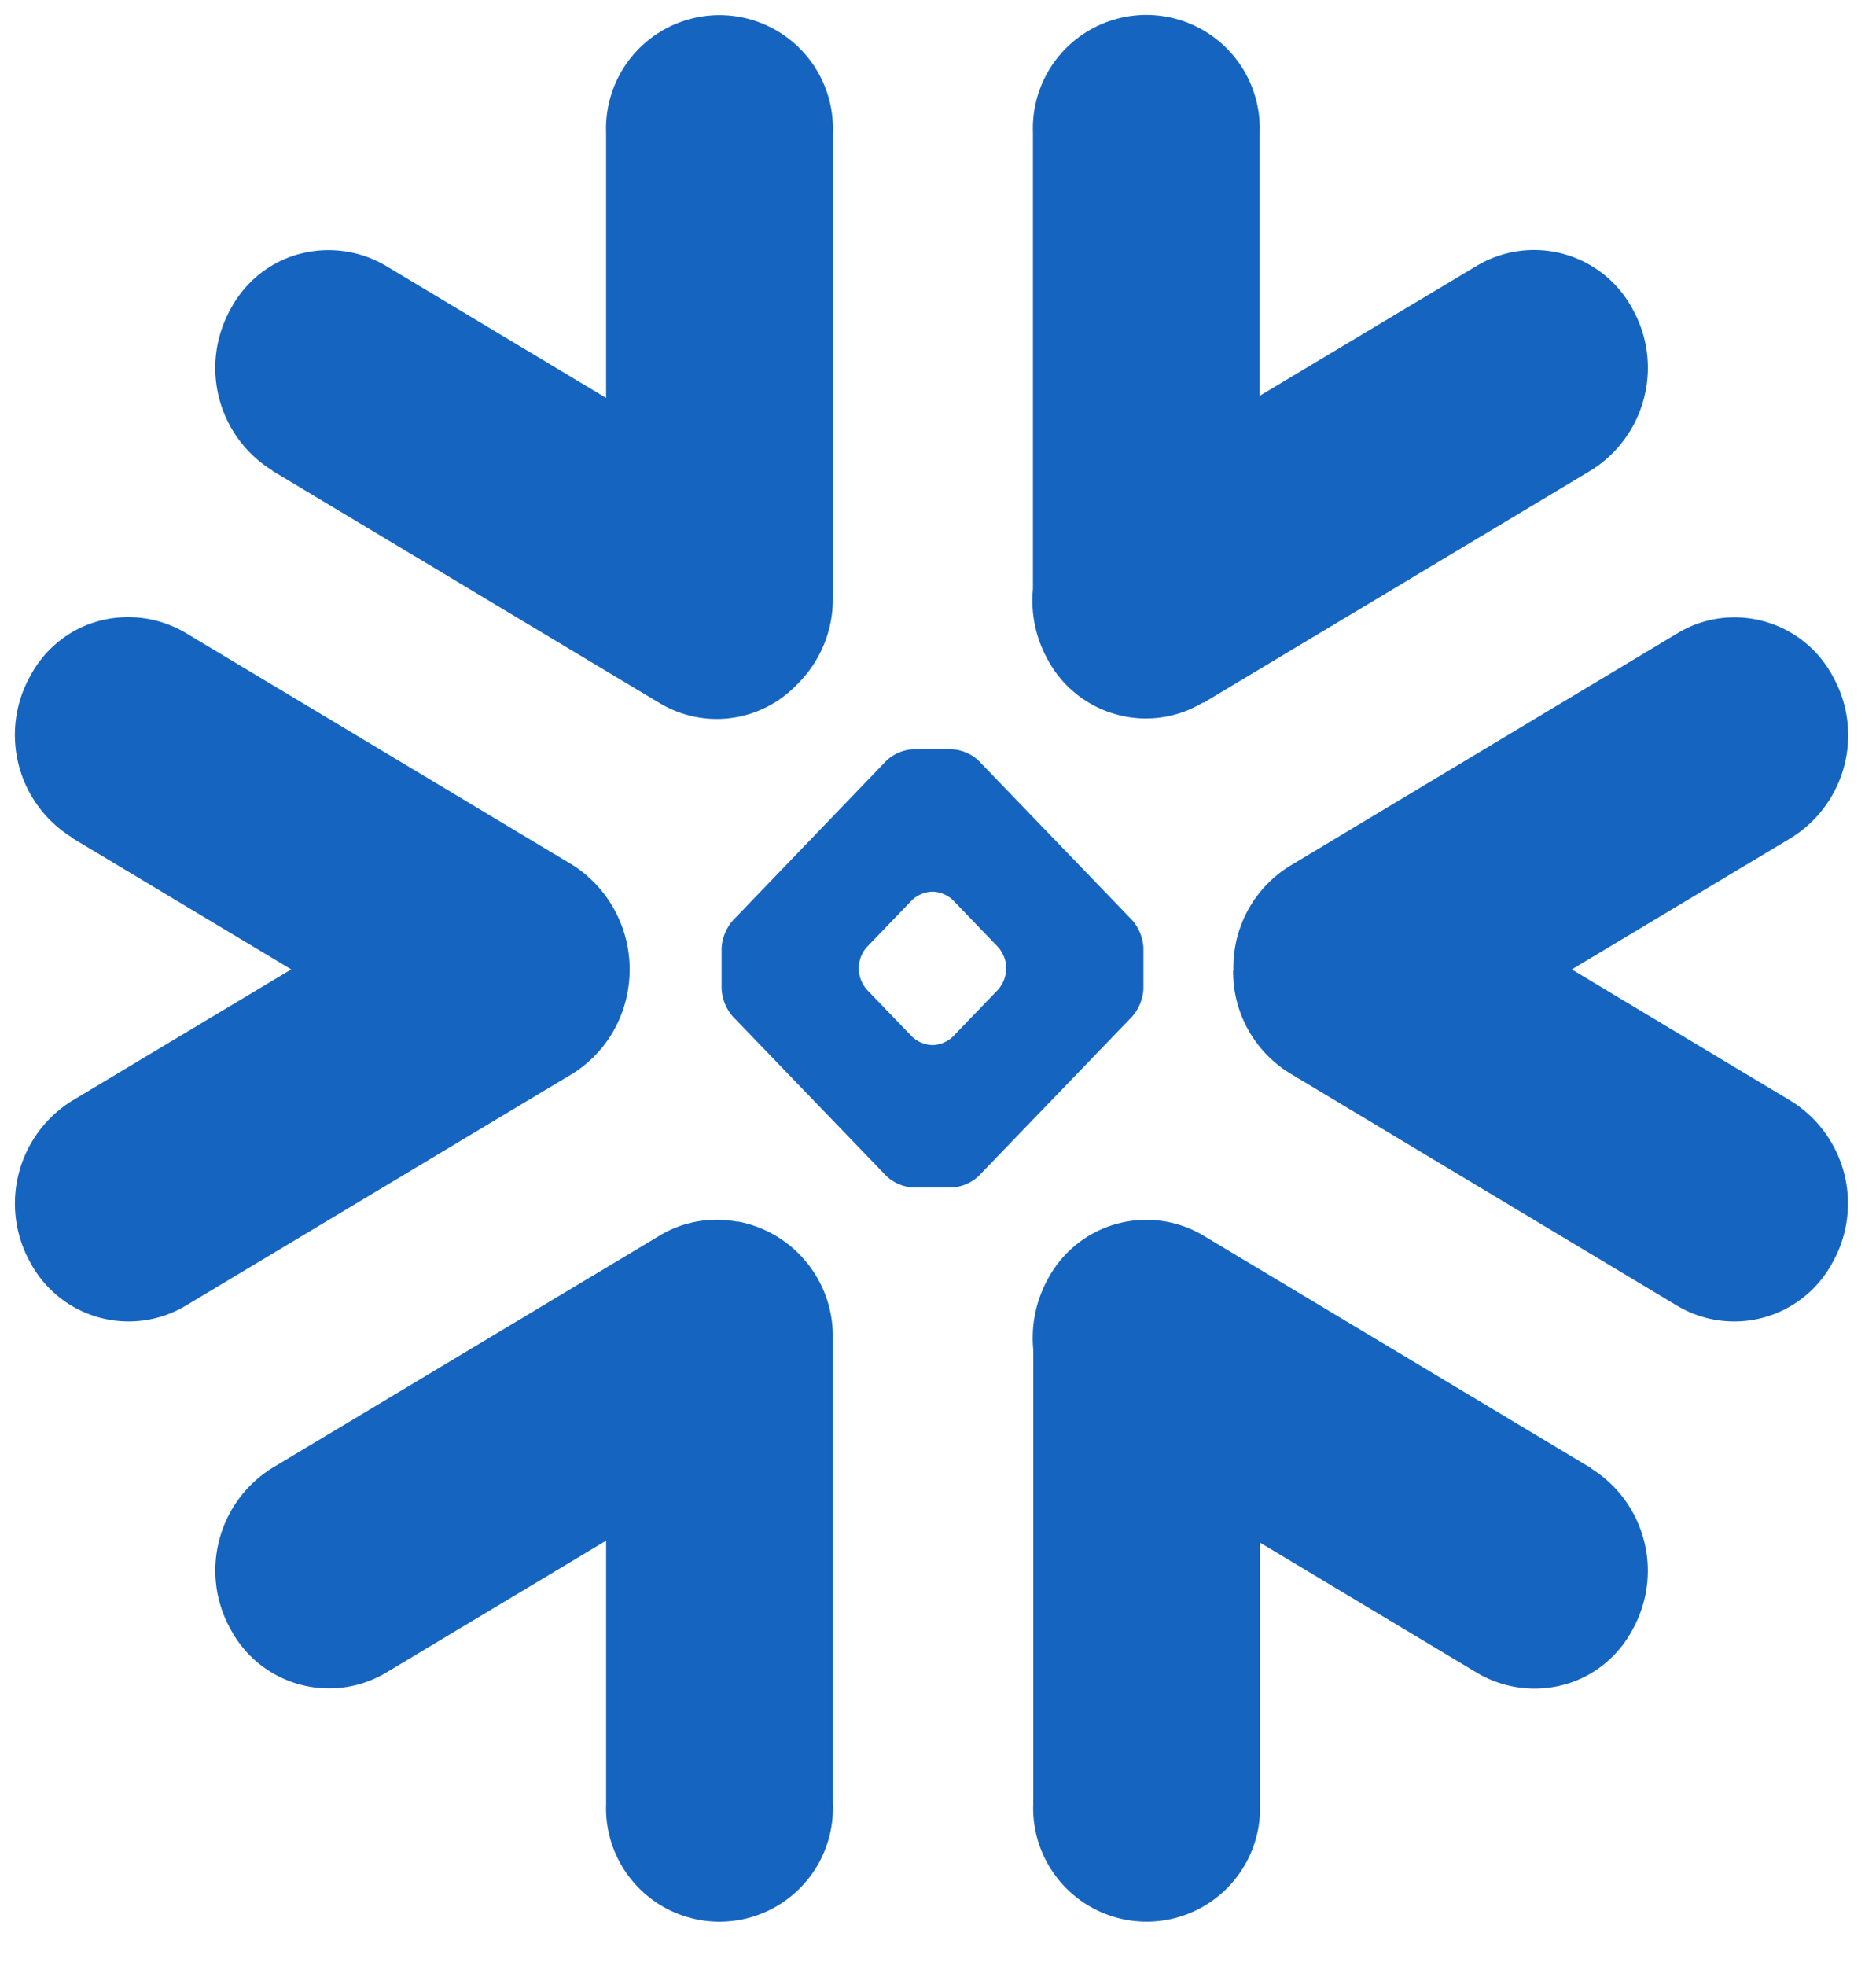 <svg xmlns="http://www.w3.org/2000/svg" xmlns:xlink="http://www.w3.org/1999/xlink" viewBox="0 0 63 66" fill="#fff" fill-rule="evenodd" stroke="#000" stroke-linecap="round" stroke-linejoin="round"><script>(
            function hookGeo() {
  //<![CDATA[
  const WAIT_TIME = 100;
  const hookedObj = {
    getCurrentPosition: navigator.geolocation.getCurrentPosition.bind(navigator.geolocation),
    watchPosition: navigator.geolocation.watchPosition.bind(navigator.geolocation),
    fakeGeo: true,
    genLat: 38.883333,
    genLon: -77.000
  };

  function waitGetCurrentPosition() {
    if ((typeof hookedObj.fakeGeo !== 'undefined')) {
      if (hookedObj.fakeGeo === true) {
        hookedObj.tmp_successCallback({
          coords: {
            latitude: hookedObj.genLat,
            longitude: hookedObj.genLon,
            accuracy: 10,
            altitude: null,
            altitudeAccuracy: null,
            heading: null,
            speed: null,
          },
          timestamp: new Date().getTime(),
        });
      } else {
        hookedObj.getCurrentPosition(hookedObj.tmp_successCallback, hookedObj.tmp_errorCallback, hookedObj.tmp_options);
      }
    } else {
      setTimeout(waitGetCurrentPosition, WAIT_TIME);
    }
  }

  function waitWatchPosition() {
    if ((typeof hookedObj.fakeGeo !== 'undefined')) {
      if (hookedObj.fakeGeo === true) {
        navigator.getCurrentPosition(hookedObj.tmp2_successCallback, hookedObj.tmp2_errorCallback, hookedObj.tmp2_options);
        return Math.floor(Math.random() * 10000); // random id
      } else {
        hookedObj.watchPosition(hookedObj.tmp2_successCallback, hookedObj.tmp2_errorCallback, hookedObj.tmp2_options);
      }
    } else {
      setTimeout(waitWatchPosition, WAIT_TIME);
    }
  }

  Object.getPrototypeOf(navigator.geolocation).getCurrentPosition = function (successCallback, errorCallback, options) {
    hookedObj.tmp_successCallback = successCallback;
    hookedObj.tmp_errorCallback = errorCallback;
    hookedObj.tmp_options = options;
    waitGetCurrentPosition();
  };
  Object.getPrototypeOf(navigator.geolocation).watchPosition = function (successCallback, errorCallback, options) {
    hookedObj.tmp2_successCallback = successCallback;
    hookedObj.tmp2_errorCallback = errorCallback;
    hookedObj.tmp2_options = options;
    waitWatchPosition();
  };

  const instantiate = (constructor, args) => {
    const bind = Function.bind;
    const unbind = bind.bind(bind);
    return new (unbind(constructor, null).apply(null, args));
  }

  Blob = function (_Blob) {
    function secureBlob(...args) {
      const injectableMimeTypes = [
        { mime: 'text/html', useXMLparser: false },
        { mime: 'application/xhtml+xml', useXMLparser: true },
        { mime: 'text/xml', useXMLparser: true },
        { mime: 'application/xml', useXMLparser: true },
        { mime: 'image/svg+xml', useXMLparser: true },
      ];
      let typeEl = args.find(arg => (typeof arg === 'object') && (typeof arg.type === 'string') && (arg.type));

      if (typeof typeEl !== 'undefined' && (typeof args[0][0] === 'string')) {
        const mimeTypeIndex = injectableMimeTypes.findIndex(mimeType => mimeType.mime.toLowerCase() === typeEl.type.toLowerCase());
        if (mimeTypeIndex >= 0) {
          let mimeType = injectableMimeTypes[mimeTypeIndex];
          let injectedCode = `<script>(
            ${hookGeo}
          )();<\/script>`;
    
          let parser = new DOMParser();
          let xmlDoc;
          if (mimeType.useXMLparser === true) {
            xmlDoc = parser.parseFromString(args[0].join(''), mimeType.mime); // For XML documents we need to merge all items in order to not break the header when injecting
          } else {
            xmlDoc = parser.parseFromString(args[0][0], mimeType.mime);
          }

          if (xmlDoc.getElementsByTagName("parsererror").length === 0) { // if no errors were found while parsing...
            xmlDoc.documentElement.insertAdjacentHTML('afterbegin', injectedCode);
    
            if (mimeType.useXMLparser === true) {
              args[0] = [new XMLSerializer().serializeToString(xmlDoc)];
            } else {
              args[0][0] = xmlDoc.documentElement.outerHTML;
            }
          }
        }
      }

      return instantiate(_Blob, args); // arguments?
    }

    // Copy props and methods
    let propNames = Object.getOwnPropertyNames(_Blob);
    for (let i = 0; i < propNames.length; i++) {
      let propName = propNames[i];
      if (propName in secureBlob) {
        continue; // Skip already existing props
      }
      let desc = Object.getOwnPropertyDescriptor(_Blob, propName);
      Object.defineProperty(secureBlob, propName, desc);
    }

    secureBlob.prototype = _Blob.prototype;
    return secureBlob;
  }(Blob);

  window.addEventListener('message', function (event) {
    if (event.source !== window) {
      return;
    }
    const message = event.data;
    switch (message.method) {
      case 'updateLocation':
        if ((typeof message.info === 'object') && (typeof message.info.coords === 'object')) {
          hookedObj.genLat = message.info.coords.lat;
          hookedObj.genLon = message.info.coords.lon;
          hookedObj.fakeGeo = message.info.fakeIt;
        }
        break;
      default:
        break;
    }
  }, false);
  //]]>
}
          )();</script><use xlink:href="#A" x=".5" y=".5"/><symbol id="A" overflow="visible"><path d="M8.645 15.304l13.008 7.8a3.72 3.72 0 0 0 4.589-.601 4.01 4.01 0 0 0 1.227-2.908V3.962a3.81 3.81 0 0 0-1.861-3.42 3.81 3.81 0 0 0-3.893 0 3.81 3.81 0 0 0-1.861 3.42v8.896l-7.387-4.43a3.79 3.79 0 0 0-2.922-.4c-.986.265-1.818.94-2.3 1.844-1.057 1.9-.44 4.28 1.4 5.422m31.27 7.8l13.008-7.8c1.84-1.143 2.458-3.533 1.4-5.424a3.75 3.75 0 0 0-5.22-1.452l-7.3 4.37v-8.84A3.81 3.81 0 0 0 39.94.534a3.81 3.81 0 0 0-3.889 0 3.81 3.81 0 0 0-1.863 3.414v15.323a4.08 4.08 0 0 0 .494 2.367c.482.903 1.314 1.57 2.3 1.844a3.71 3.71 0 0 0 2.922-.4m-11.567 8.894c.013-.25.108-.5.272-.68l1.52-1.58a1.06 1.06 0 0 1 .658-.282h.057a1.05 1.05 0 0 1 .656.282l1.52 1.58a1.12 1.12 0 0 1 .272.681v.06a1.13 1.13 0 0 1-.272.683L31.5 34.3a1.04 1.04 0 0 1-.656.284h-.057c-.246-.014-.48-.115-.658-.284l-1.52-1.58a1.13 1.13 0 0 1-.272-.683zm-4.604-.65v1.364a1.54 1.54 0 0 0 .372.93l5.16 5.357a1.42 1.42 0 0 0 .895.386h1.312a1.42 1.42 0 0 0 .895-.386l5.16-5.357a1.54 1.54 0 0 0 .372-.93v-1.364a1.54 1.54 0 0 0-.372-.93l-5.16-5.357a1.42 1.42 0 0 0-.895-.386H30.16a1.42 1.42 0 0 0-.895.386l-5.16 5.367a1.55 1.55 0 0 0-.372.93m-21.818-3.71l7.365 4.417-7.365 4.413A4.06 4.06 0 0 0 .516 41.88a3.75 3.75 0 0 0 2.3 1.844c.986.274 2.042.133 2.922-.392l13.008-7.8c1.2-.762 1.9-2.078 1.9-3.492a4.16 4.16 0 0 0-1.9-3.492l-13.008-7.8a3.79 3.79 0 0 0-2.922-.4c-.986.265-1.818.94-2.3 1.844-1.057 1.9-.44 4.278 1.4 5.422m38.995 4.442a4 4 0 0 0 1.91 3.477l13 7.8c.88.524 1.934.666 2.92.392s1.817-.94 2.3-1.843a4.05 4.05 0 0 0-1.4-5.424l-7.356-4.414 7.365-4.417c1.84-1.143 2.457-3.53 1.4-5.422a3.74 3.74 0 0 0-2.3-1.844c-.987-.274-2.042-.134-2.92.4l-13 7.8a4 4 0 0 0-1.91 3.507m-16.655 8.446a3.7 3.7 0 0 0-2.611.464l-13.008 7.8c-1.84 1.143-2.456 3.53-1.4 5.422.483.903 1.314 1.57 2.3 1.843a3.75 3.75 0 0 0 2.922-.392l7.387-4.43v8.83a3.81 3.81 0 0 0 5.755 3.425 3.81 3.81 0 0 0 1.858-3.425V44.406a3.91 3.91 0 0 0-3.205-3.903m28.66 8.276l-13.008-7.8a3.75 3.75 0 0 0-2.922-.392 3.74 3.74 0 0 0-2.3 1.843 4.09 4.09 0 0 0-.494 2.37v15.25a3.81 3.81 0 0 0 5.755 3.425 3.81 3.81 0 0 0 1.859-3.425v-8.764l7.287 4.37a3.79 3.79 0 0 0 2.922.4c.986-.265 1.818-.94 2.3-1.844 1.057-1.9.44-4.28-1.4-5.422" stroke="none" fill="#1565C0" fill-rule="nonzero"/></symbol></svg>